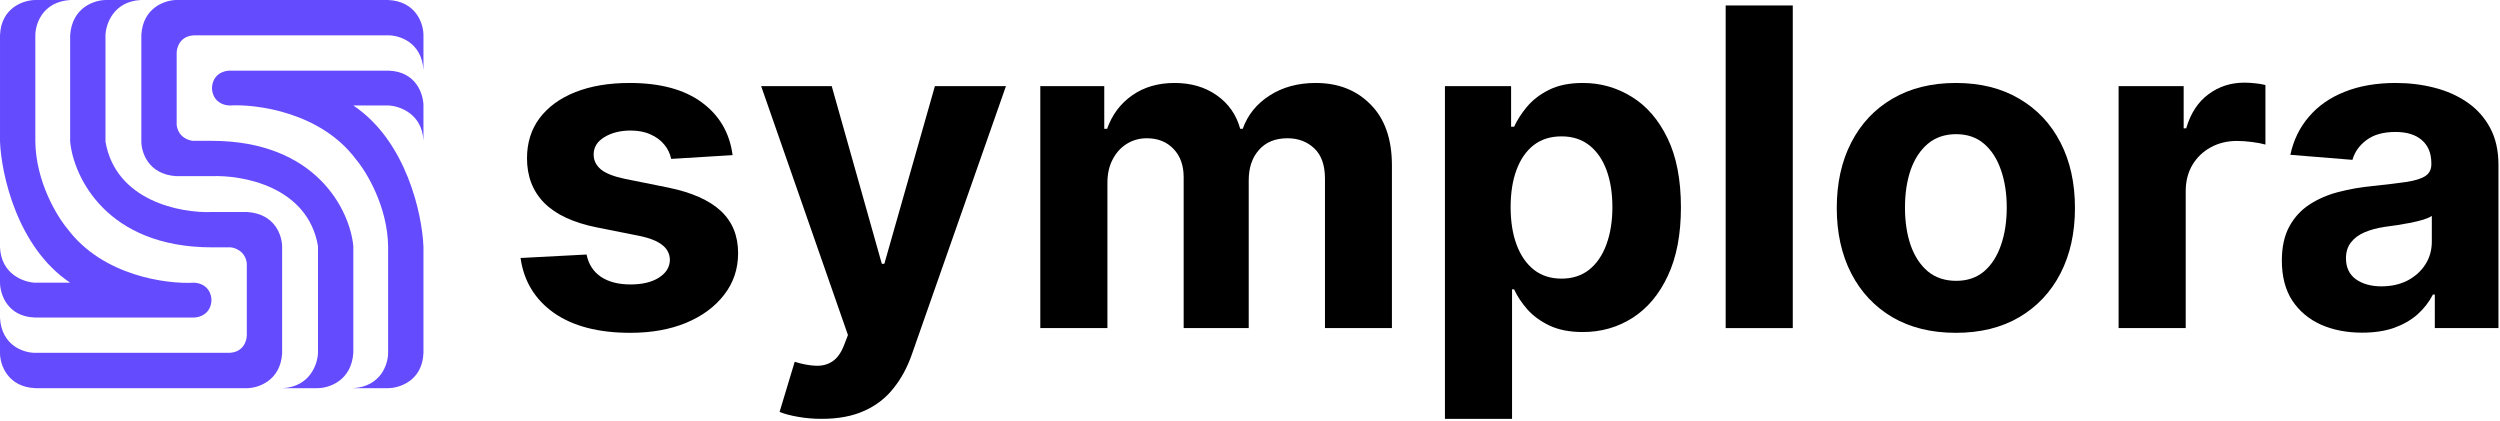 <svg width="541" height="91" viewBox="0 0 541 91" fill="none" xmlns="http://www.w3.org/2000/svg">
<path d="M91.636 7.534V15.181C91.277 9.108 86.389 7.628 83.99 7.647H42.051C38.993 7.737 38.228 10.233 38.228 11.47V26.988C38.498 29.552 40.665 30.38 41.714 30.474H45.762C68.564 30.474 75.726 45.617 76.457 53.245V76.353C76.052 82.471 71.116 84 68.698 84H61.165C67.102 83.685 68.736 78.771 68.811 76.353V53.245C66.607 40.381 52.526 37.839 45.762 38.12H39.803H38.117C32 37.716 30.546 32.854 30.584 30.474V7.534C30.943 1.597 35.756 0.037 38.117 0H83.99C90.062 0.27 91.617 5.135 91.636 7.534Z" fill="#644BFD"/>
<path d="M91.637 22.827V30.474C91.368 24.626 86.502 22.94 84.103 22.827H76.457C87.97 30.519 91.374 46.423 91.636 53.413V76.353C91.411 82.425 86.445 83.981 83.99 84H76.401C82.472 83.64 83.99 78.752 83.99 76.353V53.413C83.9 44.732 79.305 37.164 77.019 34.466C69.419 24.3 55.564 22.471 49.586 22.827C46.528 22.602 45.839 20.184 45.876 19.004C46.011 16.08 48.406 15.312 49.586 15.293H84.16C90.097 15.518 91.618 20.409 91.637 22.827Z" fill="#644BFD"/>
<path d="M0.001 76.466V68.819C0.36 74.892 5.248 76.372 7.648 76.353H49.586C52.644 76.263 53.409 73.767 53.409 72.53V57.012C53.139 54.448 50.973 53.62 49.923 53.526H45.876C23.074 53.526 15.912 38.27 15.181 30.643V7.647C15.585 1.529 20.521 3.8147e-05 22.939 3.8147e-05H30.472C24.535 0.315 22.901 5.229 22.826 7.647V30.643C25.03 43.507 39.111 46.161 45.876 45.88H51.835H53.52C59.637 46.284 61.091 51.146 61.054 53.526V76.466C60.694 82.403 55.882 83.963 53.52 84H7.647C1.575 83.73 0.02 78.865 0.001 76.466Z" fill="#644BFD"/>
<path d="M-0 61.173V53.526C0.269 59.374 5.135 61.06 7.534 61.173H15.18C3.667 53.481 0.264 37.577 0.001 30.587V7.647C0.226 1.575 5.192 0.019 7.647 0H15.236C9.165 0.36 7.647 5.248 7.647 7.647V30.587C7.737 39.268 12.332 46.836 14.618 49.534C22.218 59.7 36.073 61.529 42.051 61.173C45.109 61.398 45.798 63.816 45.761 64.996C45.626 67.92 43.231 68.688 42.051 68.707H7.477C1.54 68.482 0.019 63.591 -0 61.173Z" fill="#644BFD"/>
<path d="M511.178 71.988C507.837 71.988 504.86 71.409 502.246 70.25C499.632 69.068 497.564 67.329 496.042 65.034C494.542 62.715 493.792 59.829 493.792 56.375C493.792 53.465 494.326 51.022 495.394 49.045C496.462 47.068 497.917 45.477 499.757 44.272C501.598 43.068 503.689 42.159 506.03 41.545C508.394 40.931 510.871 40.5 513.462 40.25C516.507 39.931 518.962 39.636 520.826 39.363C522.689 39.068 524.042 38.636 524.882 38.068C525.723 37.5 526.144 36.659 526.144 35.545V35.34C526.144 33.181 525.462 31.511 524.098 30.329C522.757 29.147 520.848 28.556 518.371 28.556C515.757 28.556 513.678 29.136 512.132 30.295C510.587 31.431 509.564 32.863 509.064 34.59L495.632 33.5C496.314 30.318 497.655 27.568 499.655 25.25C501.655 22.909 504.235 21.113 507.394 19.863C510.576 18.59 514.257 17.954 518.439 17.954C521.348 17.954 524.132 18.295 526.792 18.977C529.473 19.659 531.848 20.715 533.917 22.147C536.007 23.579 537.655 25.42 538.86 27.67C540.064 29.897 540.667 32.568 540.667 35.681V71H526.894V63.738H526.485C525.644 65.375 524.519 66.818 523.11 68.068C521.701 69.295 520.007 70.261 518.03 70.966C516.053 71.647 513.769 71.988 511.178 71.988ZM515.337 61.965C517.473 61.965 519.36 61.545 520.996 60.704C522.632 59.84 523.917 58.681 524.848 57.227C525.78 55.772 526.246 54.125 526.246 52.284V46.727C525.792 47.022 525.167 47.295 524.371 47.545C523.598 47.772 522.723 47.988 521.746 48.193C520.769 48.375 519.792 48.545 518.814 48.704C517.837 48.84 516.951 48.965 516.155 49.079C514.451 49.329 512.962 49.727 511.689 50.272C510.417 50.818 509.428 51.556 508.723 52.488C508.019 53.397 507.667 54.534 507.667 55.897C507.667 57.875 508.382 59.386 509.814 60.431C511.269 61.454 513.11 61.965 515.337 61.965Z" fill="black"/>
<path d="M458.465 71V18.636H472.544V27.773H473.09C474.044 24.523 475.647 22.068 477.897 20.409C480.147 18.727 482.738 17.886 485.669 17.886C486.397 17.886 487.181 17.932 488.022 18.023C488.863 18.113 489.601 18.238 490.238 18.398V31.284C489.556 31.079 488.613 30.898 487.408 30.738C486.204 30.579 485.101 30.5 484.101 30.5C481.965 30.5 480.056 30.966 478.374 31.898C476.715 32.807 475.397 34.079 474.419 35.716C473.465 37.352 472.988 39.239 472.988 41.375V71H458.465Z" fill="black"/>
<path d="M423.249 72.022C417.953 72.022 413.374 70.897 409.51 68.647C405.669 66.375 402.703 63.215 400.612 59.17C398.522 55.102 397.476 50.386 397.476 45.022C397.476 39.613 398.522 34.886 400.612 30.84C402.703 26.772 405.669 23.613 409.51 21.363C413.374 19.09 417.953 17.954 423.249 17.954C428.544 17.954 433.112 19.09 436.953 21.363C440.817 23.613 443.794 26.772 445.885 30.84C447.976 34.886 449.022 39.613 449.022 45.022C449.022 50.386 447.976 55.102 445.885 59.17C443.794 63.215 440.817 66.375 436.953 68.647C433.112 70.897 428.544 72.022 423.249 72.022ZM423.317 60.772C425.726 60.772 427.737 60.09 429.351 58.727C430.965 57.34 432.181 55.454 432.999 53.068C433.84 50.681 434.26 47.965 434.26 44.92C434.26 41.875 433.84 39.159 432.999 36.772C432.181 34.386 430.965 32.5 429.351 31.113C427.737 29.727 425.726 29.034 423.317 29.034C420.885 29.034 418.84 29.727 417.181 31.113C415.544 32.5 414.306 34.386 413.465 36.772C412.647 39.159 412.237 41.875 412.237 44.92C412.237 47.965 412.647 50.681 413.465 53.068C414.306 55.454 415.544 57.34 417.181 58.727C418.84 60.09 420.885 60.772 423.317 60.772Z" fill="black"/>
<path d="M387.956 1.182V71H373.434V1.182H387.956Z" fill="black"/>
<path d="M312.684 90.636V18.636H327.002V27.431H327.65C328.286 26.022 329.206 24.59 330.411 23.136C331.638 21.659 333.229 20.431 335.184 19.454C337.161 18.454 339.615 17.954 342.547 17.954C346.365 17.954 349.888 18.954 353.115 20.954C356.343 22.931 358.922 25.92 360.854 29.92C362.786 33.897 363.752 38.886 363.752 44.886C363.752 50.727 362.809 55.659 360.922 59.681C359.059 63.681 356.513 66.716 353.286 68.784C350.081 70.829 346.49 71.852 342.513 71.852C339.695 71.852 337.297 71.386 335.32 70.454C333.365 69.522 331.763 68.352 330.513 66.943C329.263 65.511 328.309 64.068 327.65 62.613H327.206V90.636H312.684ZM326.9 44.818C326.9 47.931 327.331 50.647 328.195 52.965C329.059 55.284 330.309 57.09 331.945 58.386C333.581 59.659 335.57 60.295 337.911 60.295C340.274 60.295 342.274 59.647 343.911 58.352C345.547 57.034 346.786 55.215 347.627 52.897C348.49 50.556 348.922 47.863 348.922 44.818C348.922 41.795 348.502 39.136 347.661 36.84C346.82 34.545 345.581 32.75 343.945 31.454C342.309 30.159 340.297 29.511 337.911 29.511C335.547 29.511 333.547 30.136 331.911 31.386C330.297 32.636 329.059 34.409 328.195 36.704C327.331 39 326.9 41.704 326.9 44.818Z" fill="black"/>
<path d="M225.121 71V18.636H238.962V27.875H239.576C240.667 24.806 242.485 22.386 245.03 20.613C247.576 18.84 250.621 17.954 254.167 17.954C257.757 17.954 260.814 18.852 263.337 20.647C265.86 22.42 267.542 24.829 268.382 27.875H268.928C269.996 24.875 271.928 22.477 274.723 20.681C277.542 18.863 280.871 17.954 284.712 17.954C289.598 17.954 293.564 19.511 296.61 22.625C299.678 25.715 301.212 30.102 301.212 35.784V71H286.723V38.647C286.723 35.738 285.951 33.556 284.405 32.102C282.86 30.647 280.928 29.92 278.61 29.92C275.973 29.92 273.917 30.761 272.439 32.443C270.962 34.102 270.223 36.295 270.223 39.022V71H256.144V38.34C256.144 35.772 255.405 33.727 253.928 32.204C252.473 30.681 250.553 29.92 248.167 29.92C246.553 29.92 245.098 30.329 243.803 31.147C242.53 31.943 241.519 33.068 240.769 34.522C240.019 35.954 239.644 37.636 239.644 39.568V71H225.121Z" fill="black"/>
<path d="M177.837 90.636C175.996 90.636 174.269 90.489 172.655 90.193C171.064 89.92 169.746 89.568 168.701 89.136L171.973 78.295C173.678 78.818 175.212 79.102 176.576 79.148C177.962 79.193 179.155 78.875 180.155 78.193C181.178 77.511 182.007 76.352 182.644 74.716L183.496 72.5L164.712 18.636H179.985L190.826 57.091H191.371L202.314 18.636H217.689L197.337 76.659C196.36 79.477 195.03 81.932 193.348 84.023C191.689 86.136 189.587 87.761 187.041 88.898C184.496 90.057 181.428 90.636 177.837 90.636Z" fill="black"/>
<path d="M158.533 33.568L145.238 34.386C145.01 33.25 144.522 32.227 143.772 31.318C143.022 30.386 142.033 29.647 140.806 29.102C139.601 28.534 138.158 28.25 136.476 28.25C134.226 28.25 132.328 28.727 130.783 29.681C129.238 30.613 128.465 31.863 128.465 33.431C128.465 34.681 128.965 35.738 129.965 36.602C130.965 37.465 132.681 38.159 135.113 38.681L144.59 40.59C149.681 41.636 153.476 43.318 155.976 45.636C158.476 47.954 159.726 51 159.726 54.772C159.726 58.204 158.715 61.215 156.692 63.806C154.692 66.397 151.942 68.42 148.442 69.875C144.965 71.306 140.953 72.022 136.408 72.022C129.476 72.022 123.953 70.579 119.84 67.693C115.749 64.784 113.351 60.829 112.647 55.829L126.931 55.079C127.363 57.193 128.408 58.806 130.067 59.92C131.726 61.011 133.851 61.556 136.442 61.556C138.988 61.556 141.033 61.068 142.578 60.09C144.147 59.09 144.942 57.806 144.965 56.238C144.942 54.92 144.385 53.84 143.294 53C142.203 52.136 140.522 51.477 138.249 51.022L129.181 49.215C124.067 48.193 120.26 46.42 117.76 43.897C115.283 41.375 114.044 38.159 114.044 34.25C114.044 30.886 114.953 27.988 116.772 25.556C118.613 23.125 121.192 21.25 124.51 19.931C127.851 18.613 131.76 17.954 136.238 17.954C142.851 17.954 148.056 19.352 151.851 22.147C155.669 24.943 157.897 28.75 158.533 33.568Z" fill="black"/>
</svg>
